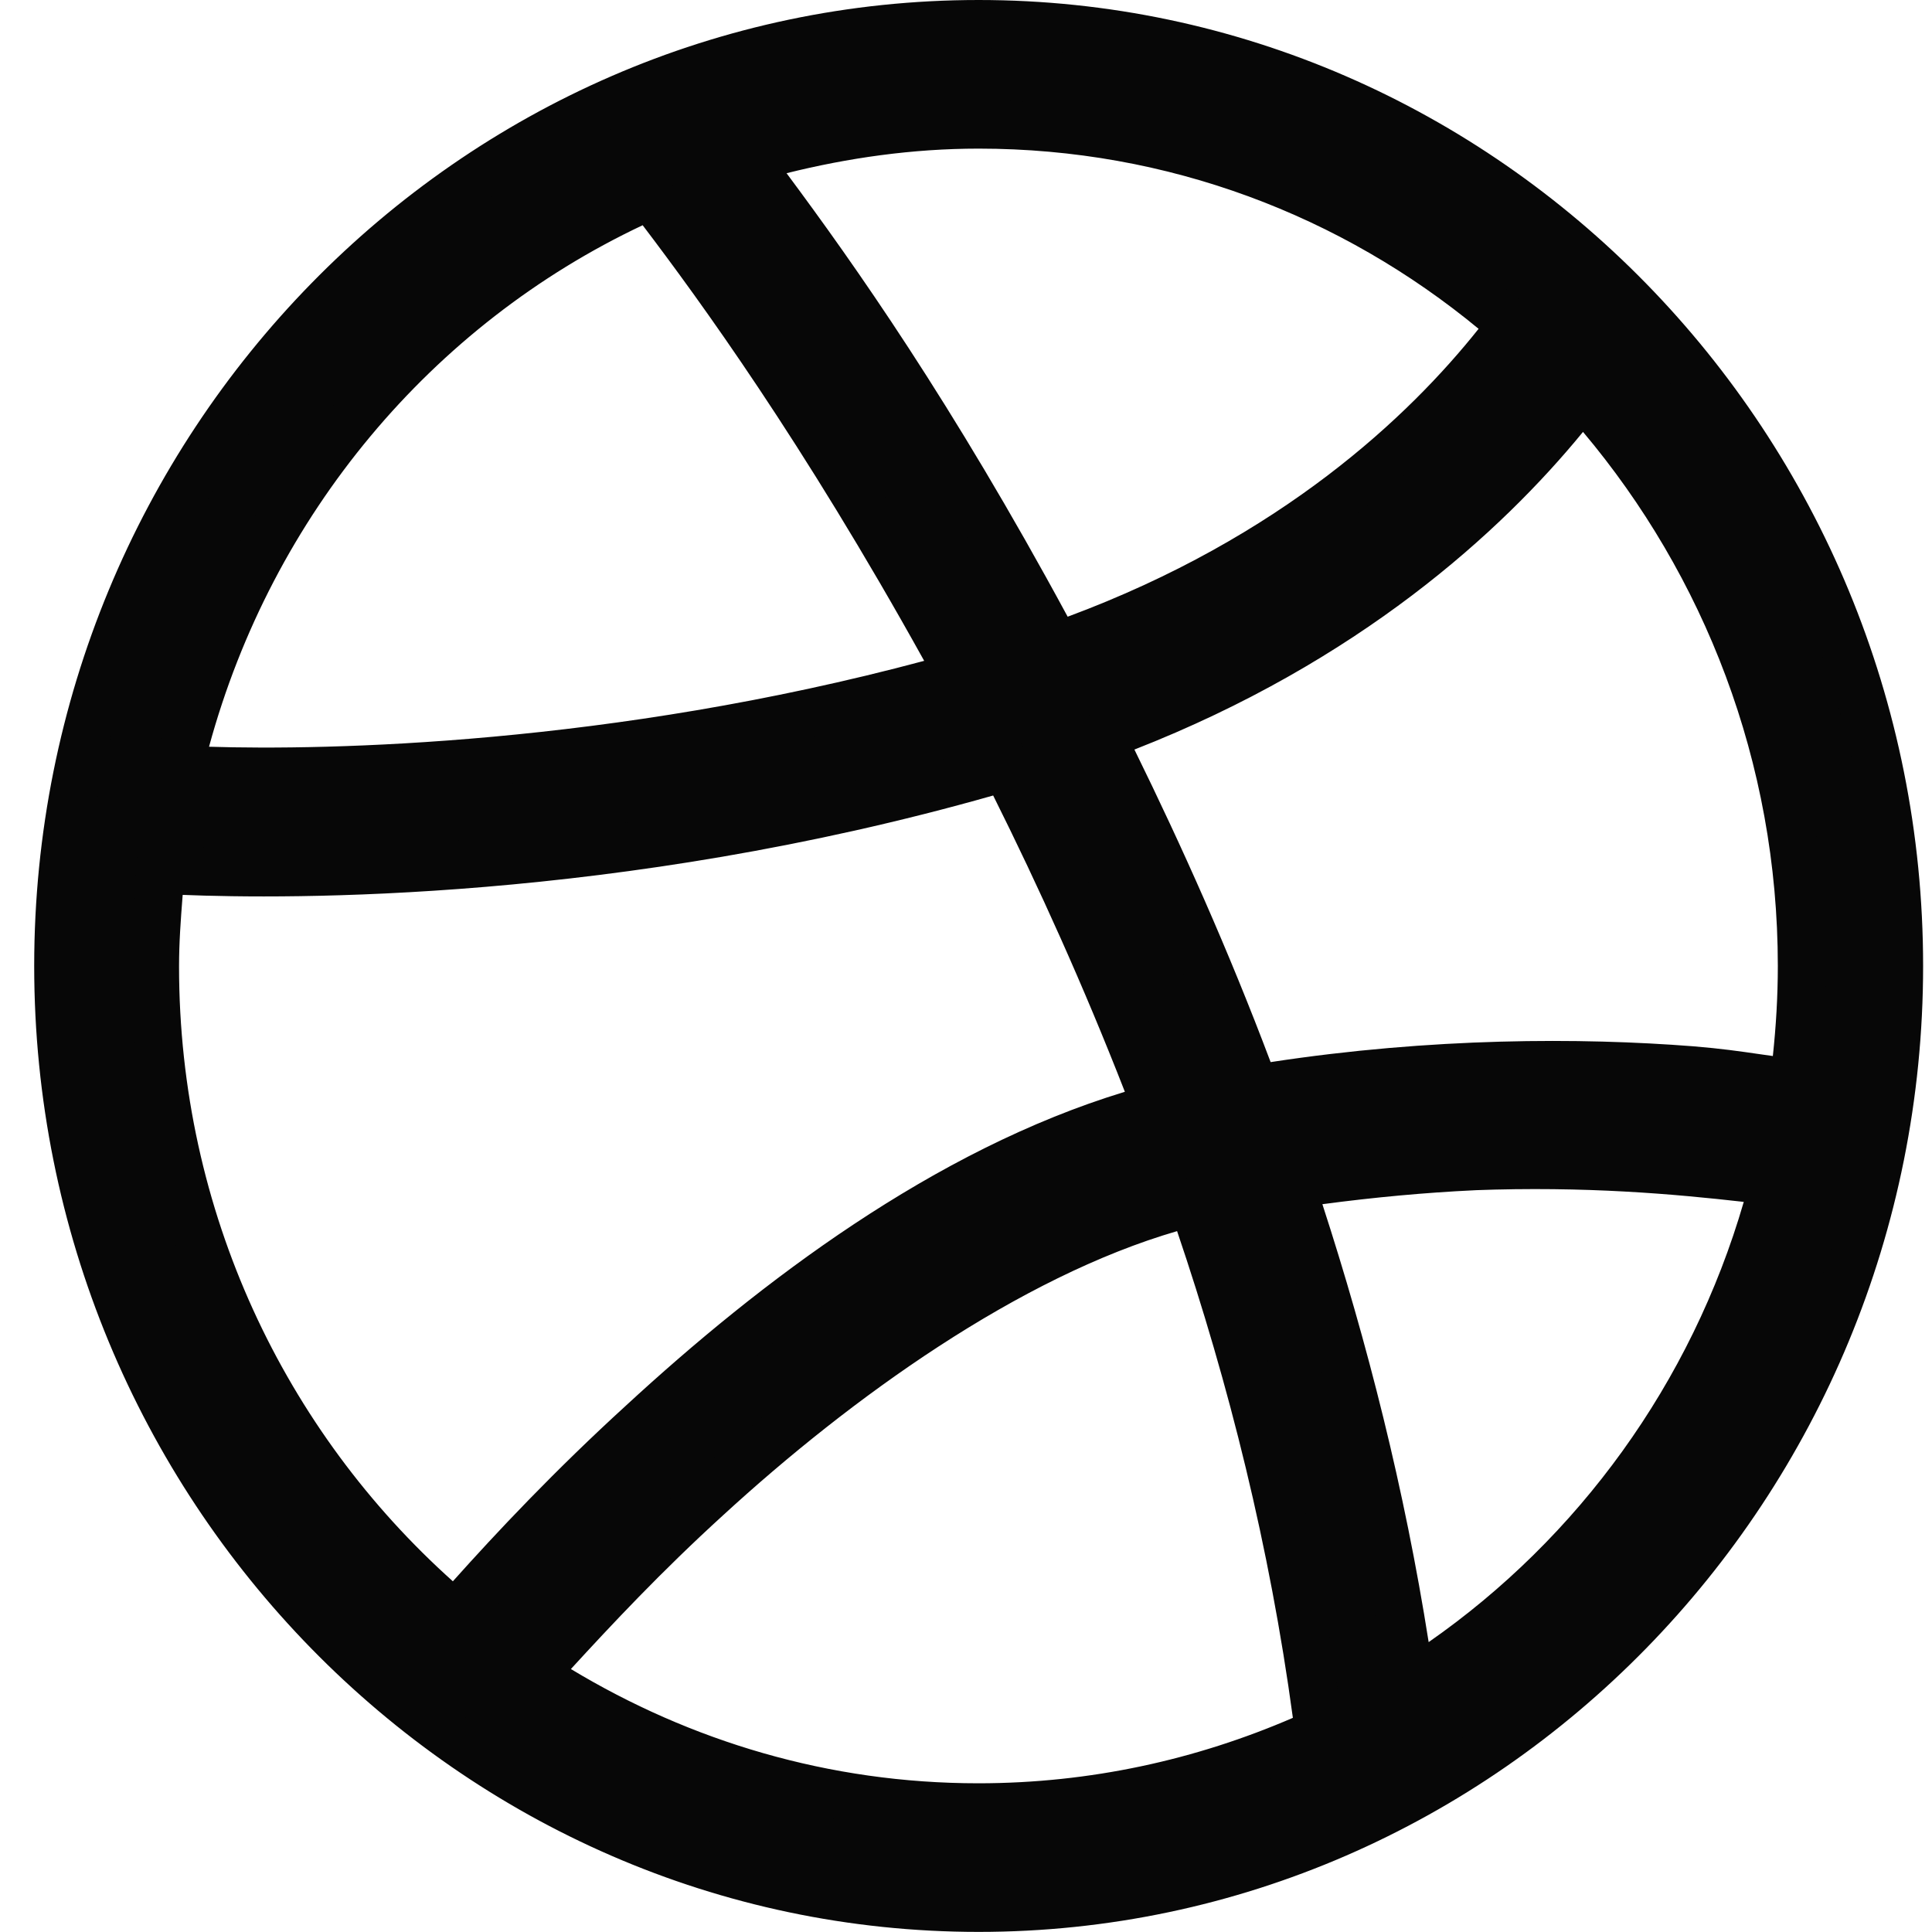 <svg width="40" height="40" viewBox="0 0 40 40" fill="none" xmlns="http://www.w3.org/2000/svg">
<path d="M31.004 7.119L31.31 6.734L30.931 6.422C28.016 4.015 24.313 2.577 20.262 2.577C18.843 2.577 17.467 2.776 16.164 3.101L15.437 3.283L15.884 3.885C17.275 5.756 19.273 8.581 21.665 13.006L21.872 13.389L22.279 13.237C26.806 11.556 29.519 8.985 31.004 7.119ZM13.704 4.361L13.459 4.038L13.092 4.211C8.596 6.332 5.19 10.383 3.845 15.33L3.679 15.941L4.312 15.96C6.788 16.038 12.706 15.922 19.263 14.165L19.882 13.999L19.571 13.439C17.028 8.856 14.889 5.922 13.704 4.361ZM33.157 8.62L32.77 8.159L32.388 8.625C30.732 10.646 27.857 13.271 23.305 15.053L22.798 15.251L23.038 15.739C24.019 17.737 24.972 19.866 25.839 22.166L25.982 22.545L26.383 22.484C29.676 21.981 32.72 21.981 35.019 22.161C35.578 22.207 35.939 22.259 36.359 22.32C36.447 22.333 36.539 22.346 36.635 22.359L37.147 22.432L37.202 21.918C37.269 21.287 37.308 20.654 37.308 19.999C37.308 15.646 35.731 11.677 33.157 8.62ZM21.01 16.247L20.825 15.876L20.426 15.989C12.713 18.181 5.918 18.114 3.802 18.028L3.32 18.009L3.284 18.49L3.281 18.523C3.244 19 3.207 19.489 3.207 20.009C3.207 25.242 5.471 29.914 9.042 33.111L9.415 33.445L9.749 33.072C10.644 32.071 11.844 30.795 13.304 29.464L13.306 29.462C16.052 26.931 19.585 24.252 23.434 23.083L23.951 22.926L23.755 22.423C22.893 20.215 21.966 18.163 21.01 16.247ZM30.5 24.143L30.5 24.143L30.495 24.144C29.483 24.192 28.407 24.29 27.313 24.436L26.718 24.515L26.903 25.086C27.827 27.93 28.591 30.942 29.085 34.076L29.209 34.865L29.864 34.409C33.05 32.19 35.46 28.893 36.583 25.023L36.748 24.453L36.159 24.387C34.699 24.222 32.848 24.055 30.5 24.143ZM24.844 25.329L24.69 24.875L24.231 25.009C20.849 25.993 17.313 28.544 14.632 31.004C13.337 32.183 12.291 33.302 11.451 34.218L11.039 34.669L11.562 34.984C14.107 36.519 17.063 37.421 20.253 37.421C22.646 37.421 24.904 36.916 26.966 36.025L27.314 35.874L27.263 35.498C26.779 31.925 25.925 28.518 24.844 25.329ZM1.208 19.999C1.208 9.246 9.775 0.5 20.262 0.5C30.749 0.5 39.316 9.246 39.316 19.999C39.316 30.752 30.749 39.498 20.262 39.498C9.775 39.498 1.208 30.752 1.208 19.999Z" fill="#070707" stroke="#070707"/>
</svg>
